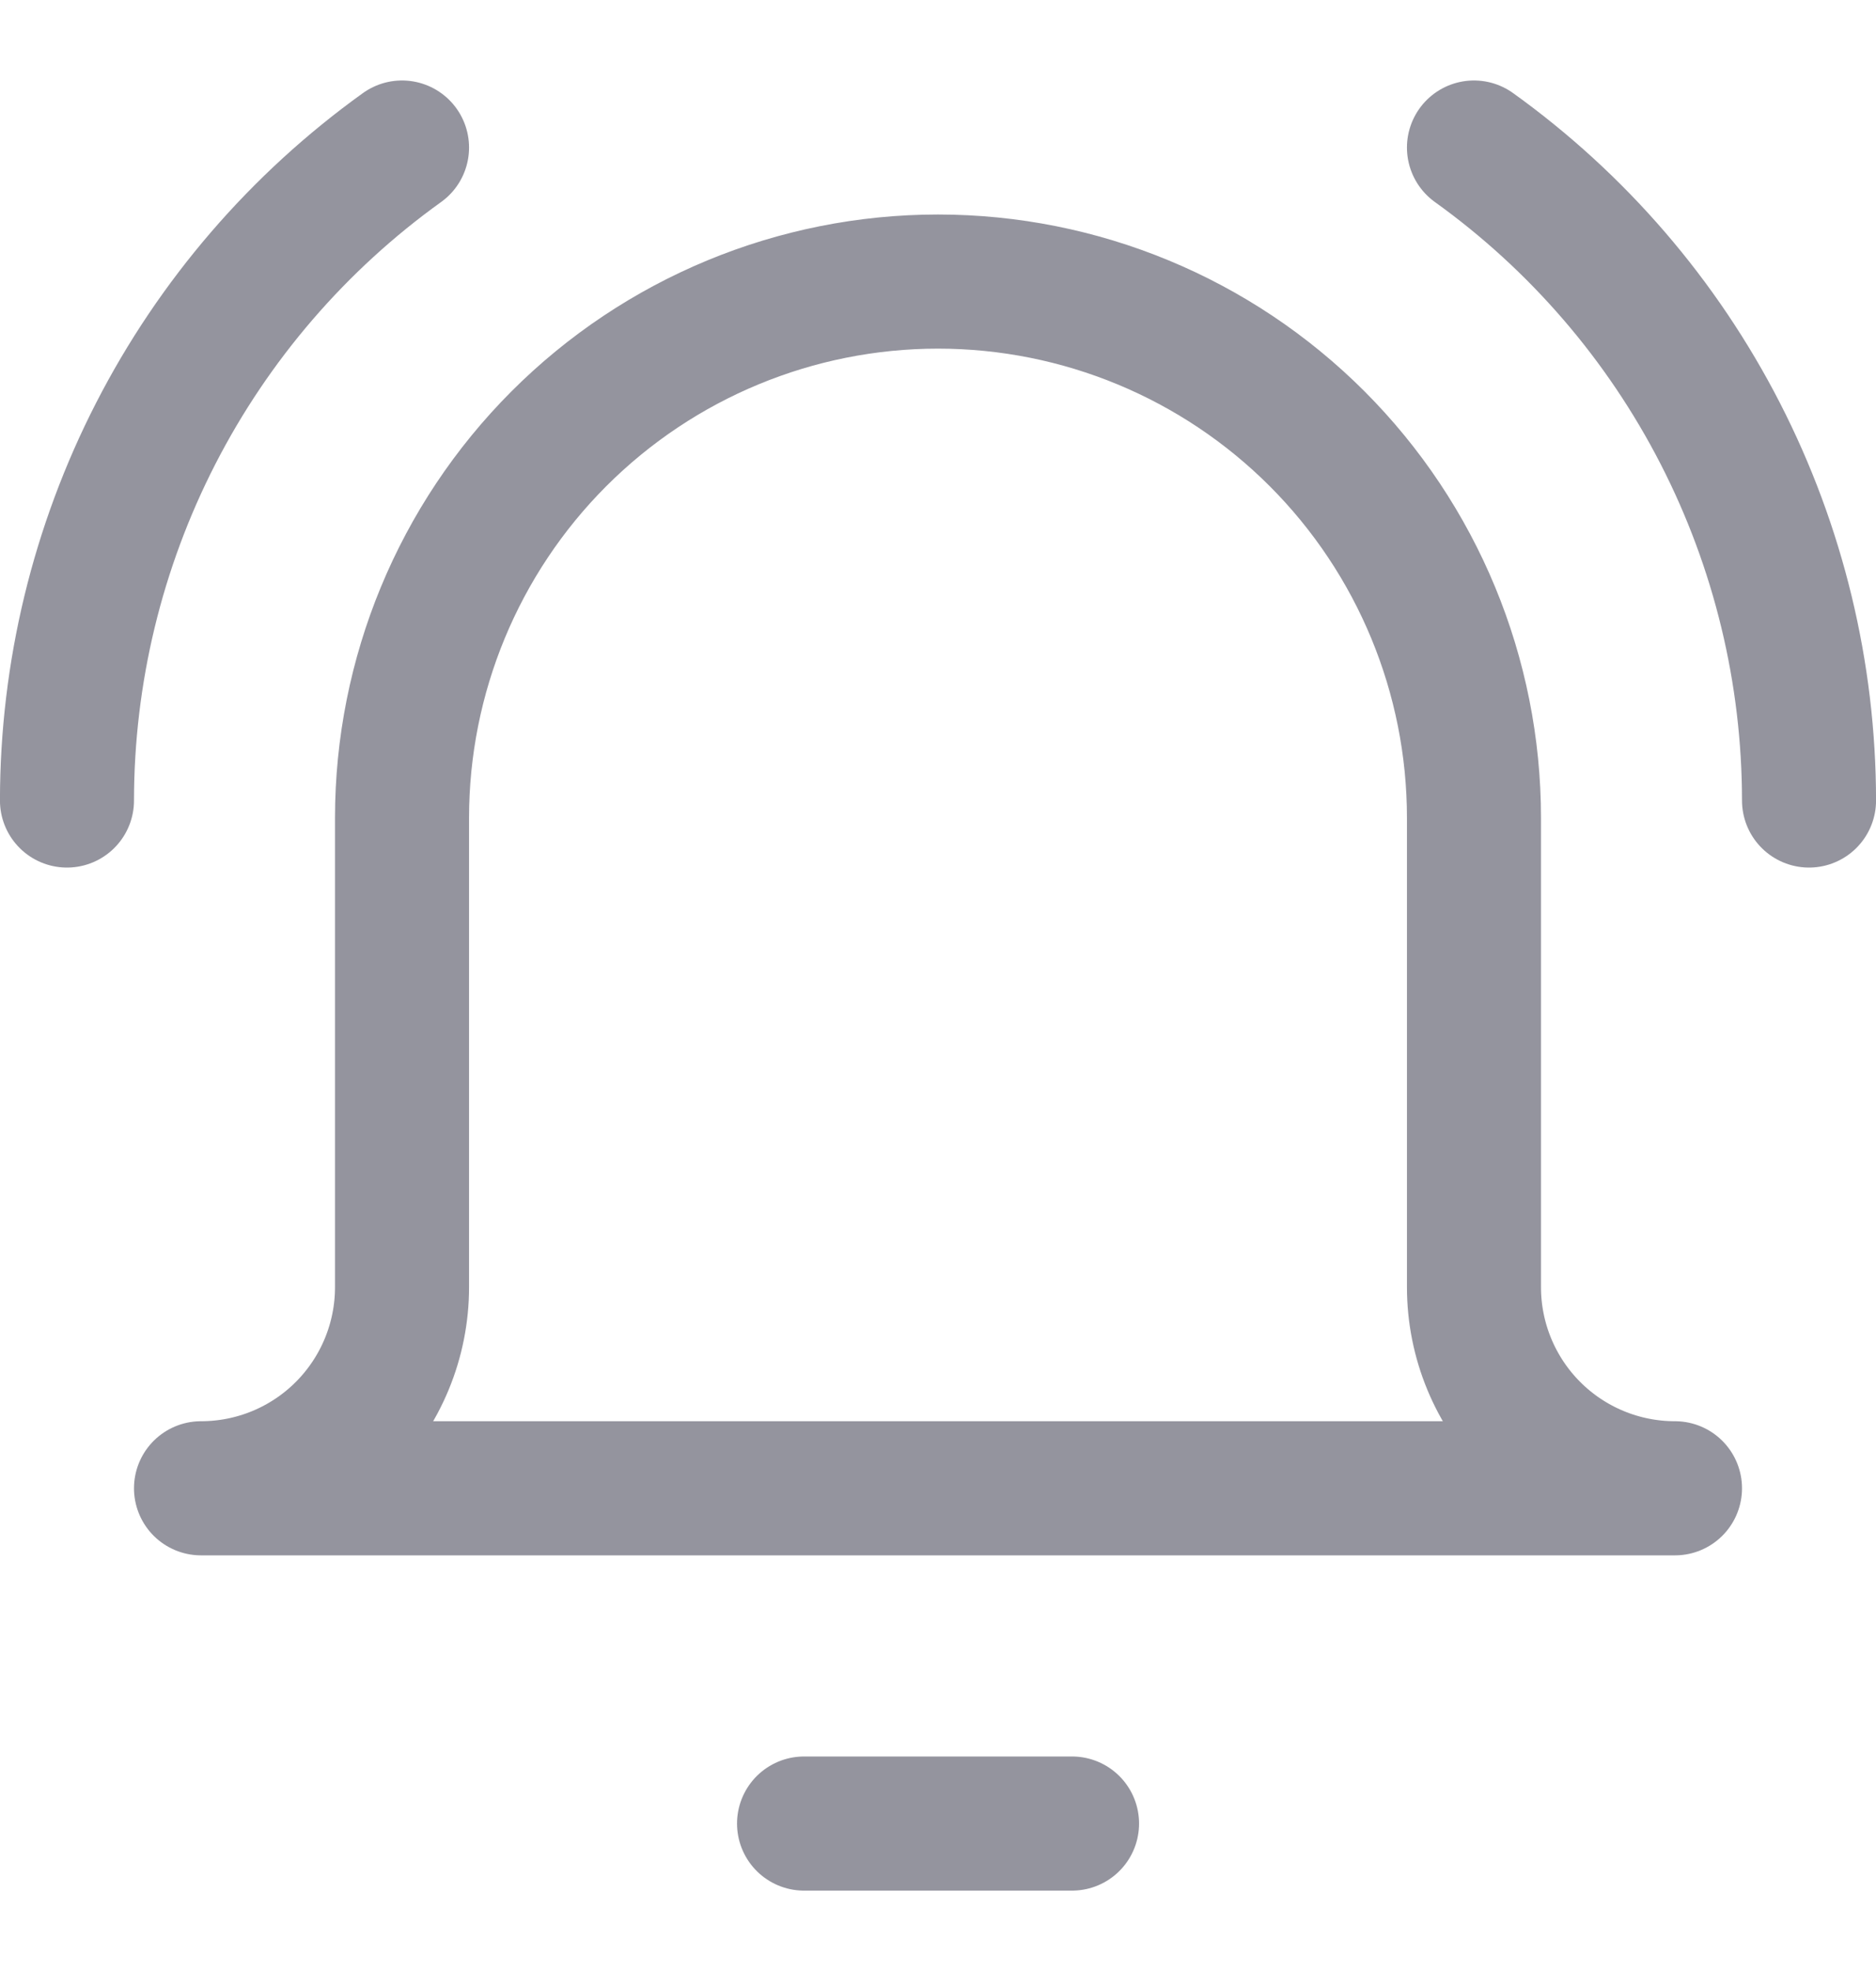 <svg width="20" height="21" viewBox="0 0 20 21" fill="none" xmlns="http://www.w3.org/2000/svg">
<g clip-path="url(#clip0_24_230)">
<path d="M8.572 19.429H11.429M0.714 8.529C0.715 7.169 1.039 5.829 1.66 4.619C2.281 3.409 3.181 2.365 4.286 1.572M19.286 8.529C19.285 7.169 18.961 5.829 18.34 4.619C17.719 3.409 16.819 2.365 15.714 1.572M15.714 8.714C15.714 7.199 15.112 5.745 14.041 4.674C12.969 3.602 11.516 3 10 3C8.485 3 7.031 3.602 5.959 4.674C4.888 5.745 4.286 7.199 4.286 8.714V13.714C4.286 14.283 4.06 14.828 3.658 15.23C3.256 15.632 2.711 15.857 2.143 15.857H17.857C17.289 15.857 16.744 15.632 16.342 15.23C15.94 14.828 15.714 14.283 15.714 13.714V8.714Z" stroke="#94949E" stroke-width="1.429" stroke-linecap="round" stroke-linejoin="round"/>
</g>
<defs>
<clipPath id="clip0_24_230">
<rect width="20" height="20" fill="white" transform="translate(0 0.5)"/>
</clipPath>
</defs>
</svg>
